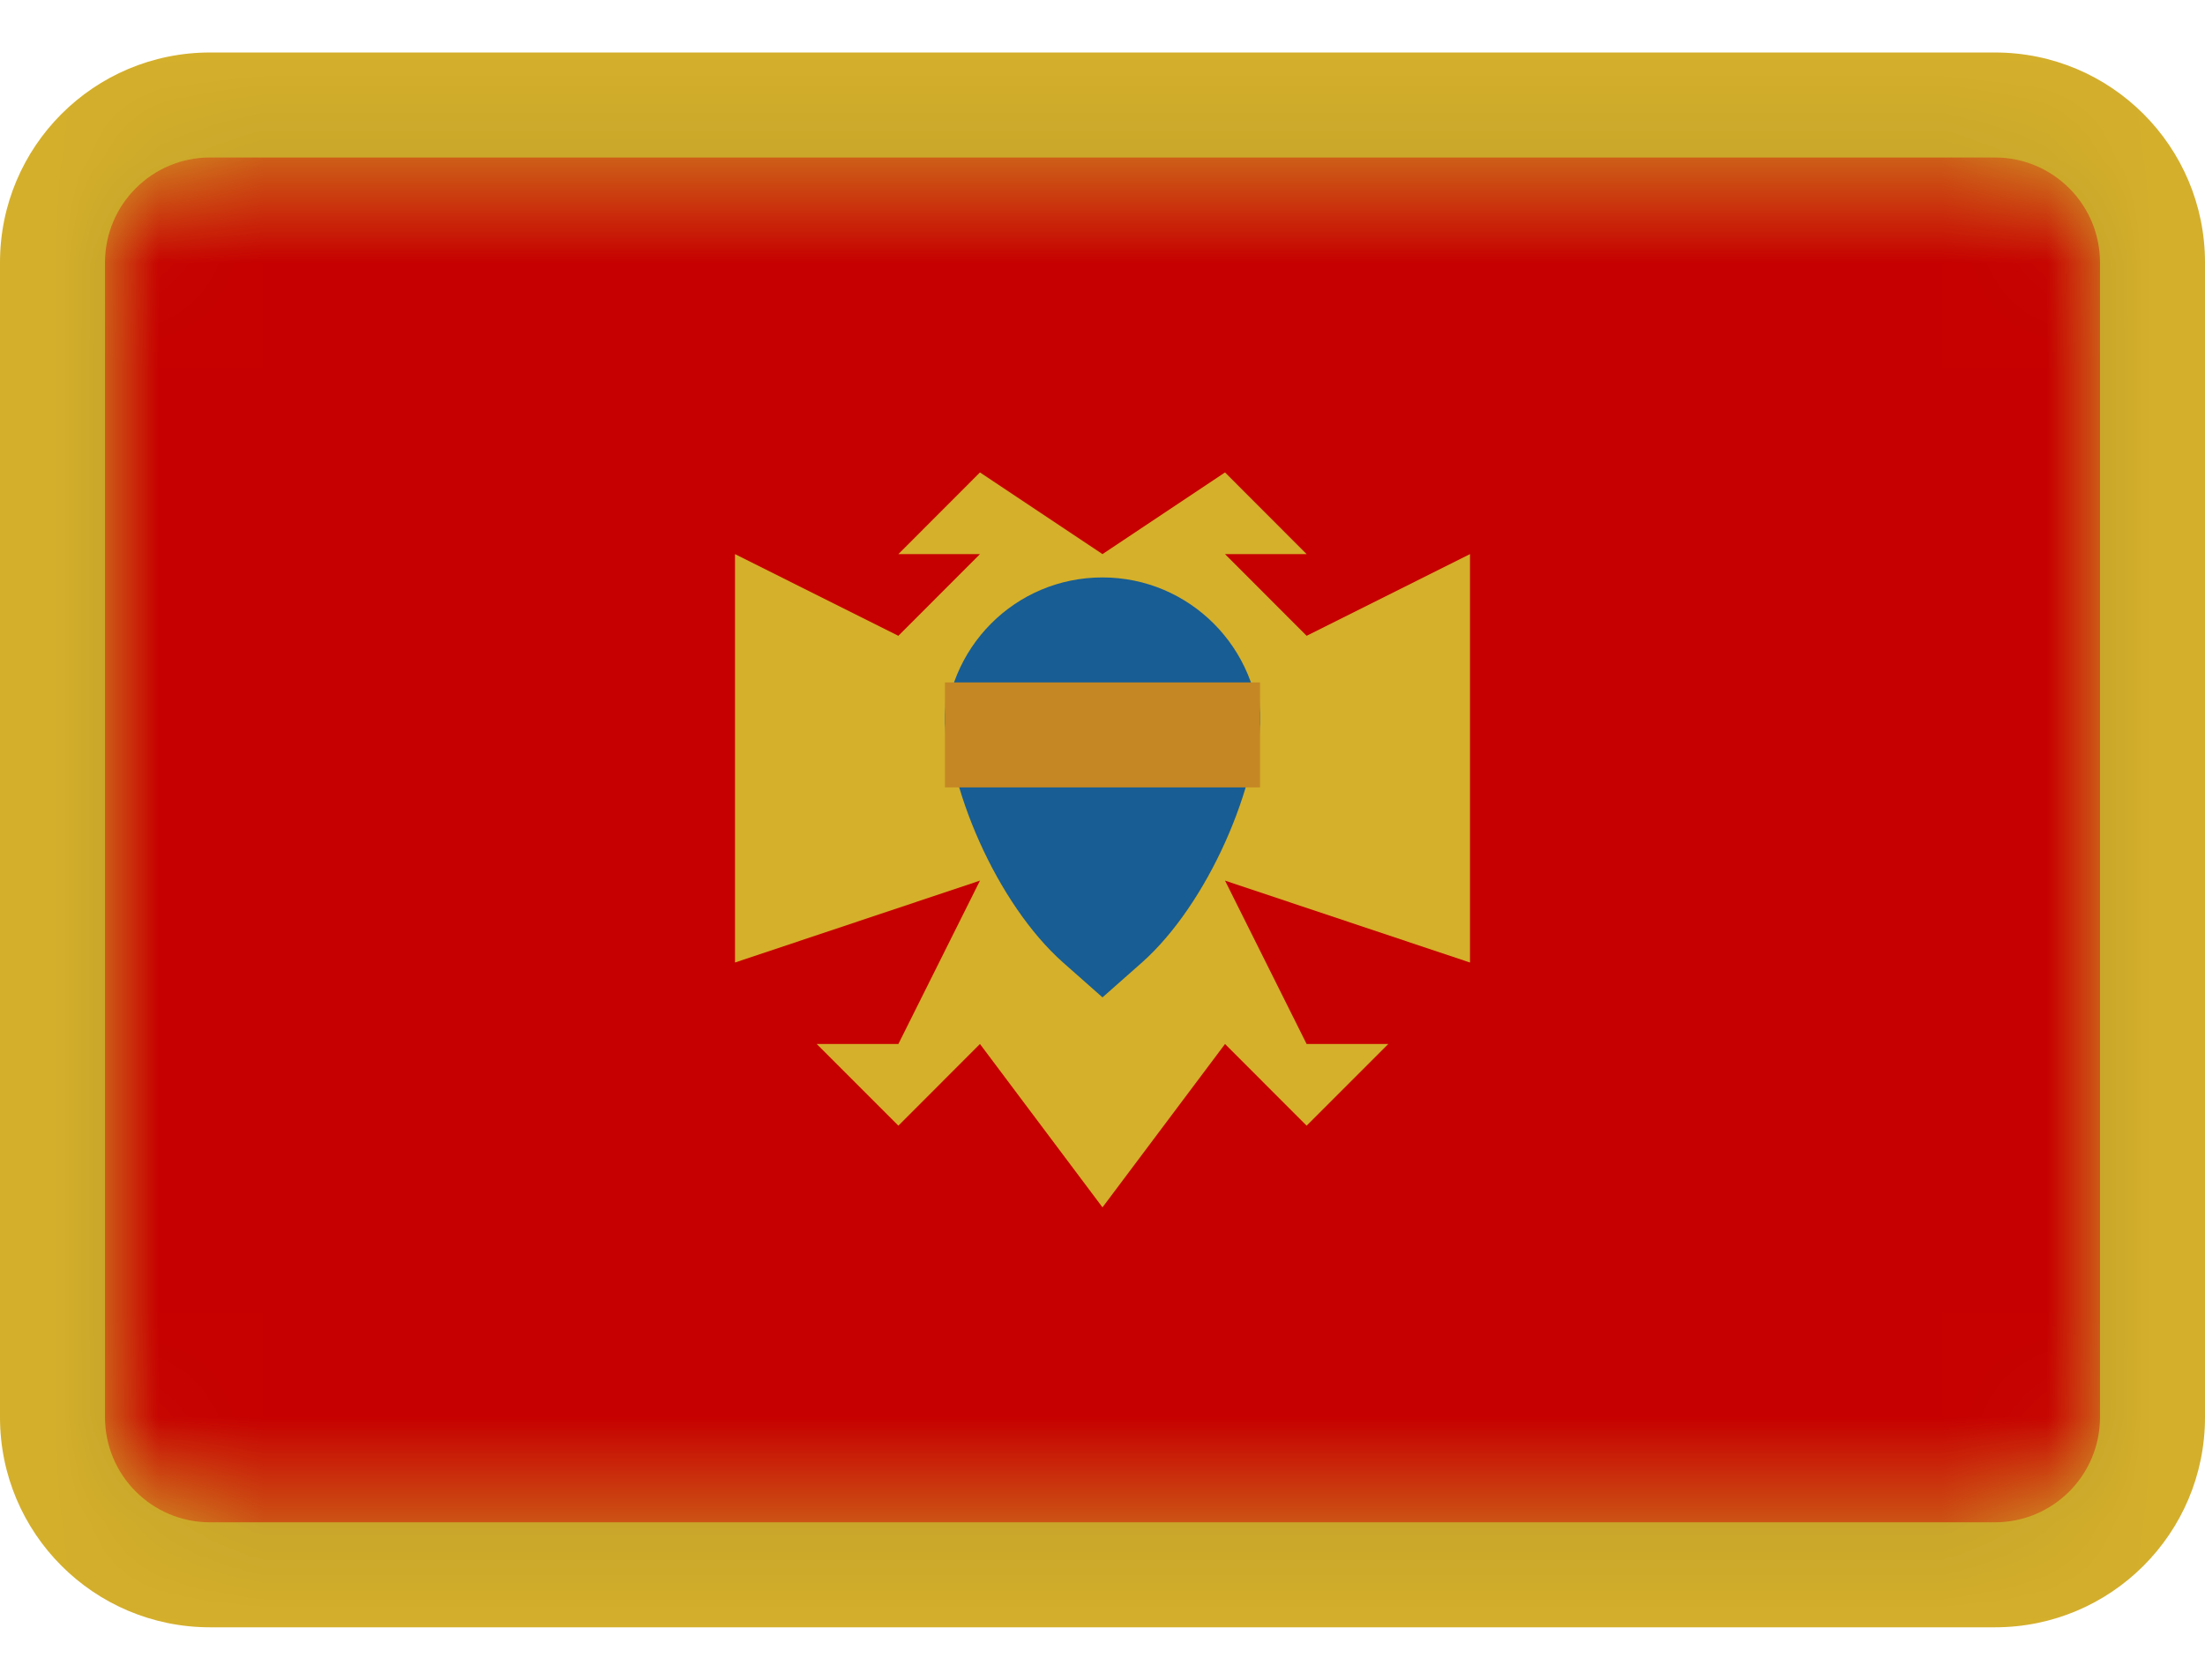<svg width="21" height="16" viewBox="0 0 21 16" fill="none" xmlns="http://www.w3.org/2000/svg">
<g clip-path="url(#clip0_2002_6776)">
<path d="M19 0.5H2C0.895 0.5 0 1.395 0 2.5V13.5C0 14.605 0.895 15.5 2 15.5H19C20.105 15.5 21 14.605 21 13.5V2.5C21 1.395 20.105 0.5 19 0.5Z" fill="#D4AF2C"/>
<mask id="mask0_2002_6776" style="mask-type:alpha" maskUnits="userSpaceOnUse" x="1" y="1" width="19" height="14">
<path d="M19 1.5H2C1.448 1.5 1 1.948 1 2.5V13.5C1 14.052 1.448 14.5 2 14.5H19C19.552 14.5 20 14.052 20 13.5V2.5C20 1.948 19.552 1.5 19 1.5Z" fill="white"/>
</mask>
<g mask="url(#mask0_2002_6776)">
<path d="M19 1.5H2C1.448 1.5 1 1.948 1 2.5V13.5C1 14.052 1.448 14.5 2 14.5H19C19.552 14.5 20 14.052 20 13.5V2.5C20 1.948 19.552 1.5 19 1.5Z" fill="#C60000"/>
<path fill-rule="evenodd" clip-rule="evenodd" d="M10.5 5.278L9.333 4.5L8.556 5.278H9.333L8.556 6.056L7 5.278V9.168L9.333 8.388L8.556 9.944H7.778L8.556 10.722L9.333 9.944L10.5 11.5V5.278ZM11.667 4.5L12.444 5.278H11.667L12.444 6.056L14 5.278V9.168L11.667 8.388L12.444 9.944H13.222L12.444 10.722L11.667 9.944L10.5 11.5V5.278L11.667 4.5Z" fill="#D5B02B"/>
<path fill-rule="evenodd" clip-rule="evenodd" d="M9 7.005C9 6.175 9.666 5.5 10.5 5.5C11.328 5.5 12 6.173 12 7.005V6.662C12 7.492 11.492 8.618 10.88 9.164L10.5 9.5L10.12 9.164C9.503 8.614 9 7.494 9 6.662V7.005Z" fill="#185D93"/>
<path fill-rule="evenodd" clip-rule="evenodd" d="M9 6.5H12V7.5H9V6.5Z" fill="#C58724"/>
<path d="M19 1H2C1.172 1 0.5 1.672 0.5 2.5V13.5C0.5 14.328 1.172 15 2 15H19C19.828 15 20.5 14.328 20.5 13.5V2.5C20.5 1.672 19.828 1 19 1Z" stroke="black" stroke-opacity="0.1"/>
</g>
</g>
<defs>
<clipPath id="clip0_2002_6776">
<rect width="21" height="15" fill="white" transform="translate(0 0.5)"/>
</clipPath>
</defs>
</svg>
